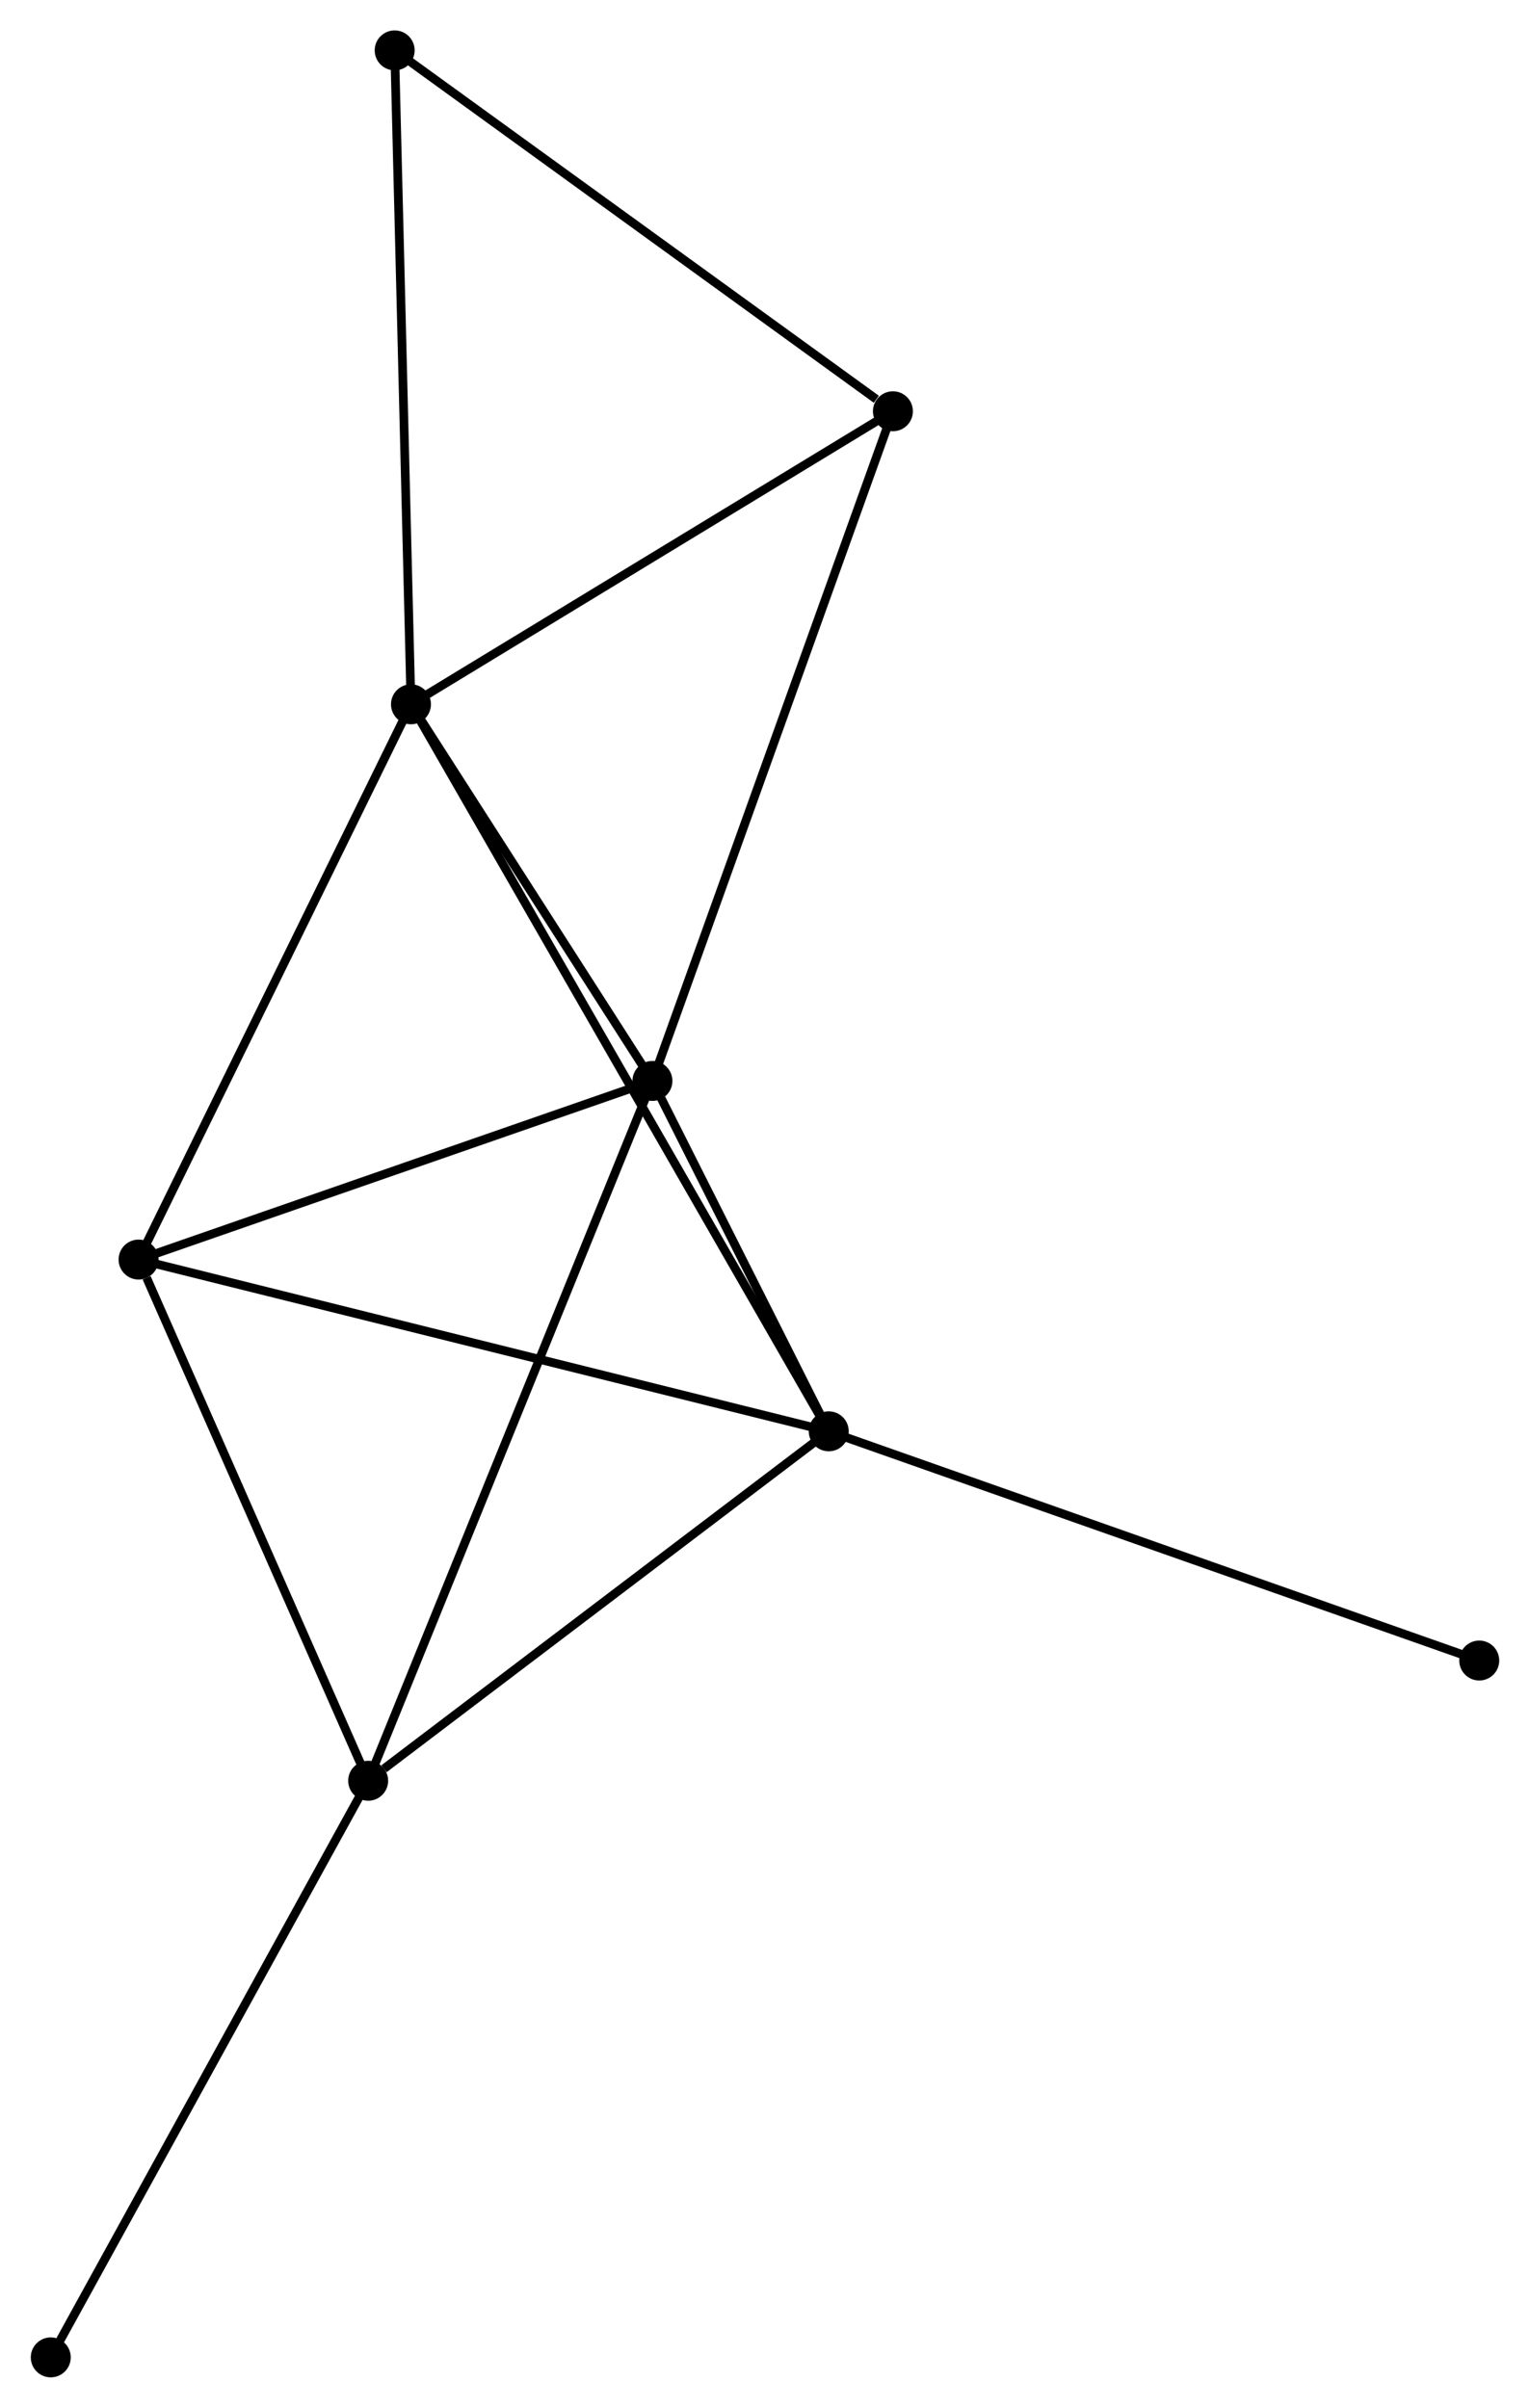 <?xml version="1.0" encoding="UTF-8" standalone="no"?>
<!DOCTYPE svg PUBLIC "-//W3C//DTD SVG 1.1//EN"
 "http://www.w3.org/Graphics/SVG/1.1/DTD/svg11.dtd">
<!-- Generated by graphviz version 2.36.0 (20140111.2315)
 -->
<!-- Title: %3 Pages: 1 -->
<svg width="176pt" height="277pt"
 viewBox="0.00 0.00 176.02 277.17" xmlns="http://www.w3.org/2000/svg" xmlns:xlink="http://www.w3.org/1999/xlink">
<g id="graph0" class="graph" transform="scale(1 1) rotate(0) translate(4 273.167)">
<title>%3</title>
<!-- 0 -->
<g id="node1" class="node"><title>0</title>
<ellipse fill="black" stroke="black" cx="43.261" cy="-192.092" rx="1.8" ry="1.8"/>
</g>
<!-- 1 -->
<g id="node2" class="node"><title>1</title>
<ellipse fill="black" stroke="black" cx="71.053" cy="-148.737" rx="1.8" ry="1.8"/>
</g>
<!-- 0&#45;&#45;1 -->
<g id="edge1" class="edge"><title>0&#45;&#45;1</title>
<path fill="none" stroke="black" d="M44.455,-190.229C49.027,-183.098 65.384,-157.58 69.894,-150.545"/>
</g>
<!-- 2 -->
<g id="node3" class="node"><title>2</title>
<ellipse fill="black" stroke="black" cx="91.347" cy="-108.402" rx="1.8" ry="1.8"/>
</g>
<!-- 0&#45;&#45;2 -->
<g id="edge2" class="edge"><title>0&#45;&#45;2</title>
<path fill="none" stroke="black" d="M44.265,-190.344C50.523,-179.453 84.106,-121.004 90.348,-110.14"/>
</g>
<!-- 4 -->
<g id="node4" class="node"><title>4</title>
<ellipse fill="black" stroke="black" cx="11.906" cy="-128.173" rx="1.8" ry="1.8"/>
</g>
<!-- 0&#45;&#45;4 -->
<g id="edge3" class="edge"><title>0&#45;&#45;4</title>
<path fill="none" stroke="black" d="M42.356,-190.248C37.778,-180.914 17.201,-138.968 12.755,-129.903"/>
</g>
<!-- 5 -->
<g id="node5" class="node"><title>5</title>
<ellipse fill="black" stroke="black" cx="98.733" cy="-225.825" rx="1.8" ry="1.8"/>
</g>
<!-- 0&#45;&#45;5 -->
<g id="edge4" class="edge"><title>0&#45;&#45;5</title>
<path fill="none" stroke="black" d="M45.107,-193.215C53.529,-198.336 88.269,-219.462 96.823,-224.663"/>
</g>
<!-- 6 -->
<g id="node6" class="node"><title>6</title>
<ellipse fill="black" stroke="black" cx="41.384" cy="-267.367" rx="1.8" ry="1.8"/>
</g>
<!-- 0&#45;&#45;6 -->
<g id="edge5" class="edge"><title>0&#45;&#45;6</title>
<path fill="none" stroke="black" d="M43.215,-193.953C42.957,-204.277 41.706,-254.444 41.436,-265.295"/>
</g>
<!-- 1&#45;&#45;2 -->
<g id="edge6" class="edge"><title>1&#45;&#45;2</title>
<path fill="none" stroke="black" d="M71.925,-147.004C75.263,-140.369 87.207,-116.629 90.501,-110.084"/>
</g>
<!-- 1&#45;&#45;4 -->
<g id="edge8" class="edge"><title>1&#45;&#45;4</title>
<path fill="none" stroke="black" d="M69.347,-148.144C60.861,-145.193 23.248,-132.116 13.977,-128.893"/>
</g>
<!-- 1&#45;&#45;5 -->
<g id="edge9" class="edge"><title>1&#45;&#45;5</title>
<path fill="none" stroke="black" d="M71.737,-150.642C75.567,-161.308 94.305,-213.495 98.072,-223.986"/>
</g>
<!-- 3 -->
<g id="node7" class="node"><title>3</title>
<ellipse fill="black" stroke="black" cx="38.333" cy="-68.177" rx="1.8" ry="1.8"/>
</g>
<!-- 1&#45;&#45;3 -->
<g id="edge7" class="edge"><title>1&#45;&#45;3</title>
<path fill="none" stroke="black" d="M70.37,-147.054C66.112,-136.57 43.26,-80.308 39.013,-69.851"/>
</g>
<!-- 2&#45;&#45;4 -->
<g id="edge11" class="edge"><title>2&#45;&#45;4</title>
<path fill="none" stroke="black" d="M89.383,-108.891C78.392,-111.626 24.612,-125.011 13.802,-127.701"/>
</g>
<!-- 2&#45;&#45;3 -->
<g id="edge10" class="edge"><title>2&#45;&#45;3</title>
<path fill="none" stroke="black" d="M89.583,-107.063C81.534,-100.956 48.332,-75.764 40.158,-69.562"/>
</g>
<!-- 8 -->
<g id="node8" class="node"><title>8</title>
<ellipse fill="black" stroke="black" cx="166.222" cy="-82.016" rx="1.8" ry="1.8"/>
</g>
<!-- 2&#45;&#45;8 -->
<g id="edge12" class="edge"><title>2&#45;&#45;8</title>
<path fill="none" stroke="black" d="M93.198,-107.75C103.557,-104.099 154.246,-86.236 164.436,-82.646"/>
</g>
<!-- 5&#45;&#45;6 -->
<g id="edge15" class="edge"><title>5&#45;&#45;6</title>
<path fill="none" stroke="black" d="M96.824,-227.207C87.962,-233.627 50.91,-260.467 42.911,-266.261"/>
</g>
<!-- 3&#45;&#45;4 -->
<g id="edge13" class="edge"><title>3&#45;&#45;4</title>
<path fill="none" stroke="black" d="M37.571,-69.908C33.779,-78.515 16.974,-116.669 12.832,-126.073"/>
</g>
<!-- 7 -->
<g id="node9" class="node"><title>7</title>
<ellipse fill="black" stroke="black" cx="1.8" cy="-1.8" rx="1.8" ry="1.8"/>
</g>
<!-- 3&#45;&#45;7 -->
<g id="edge14" class="edge"><title>3&#45;&#45;7</title>
<path fill="none" stroke="black" d="M37.43,-66.537C32.419,-57.433 8.072,-13.195 2.806,-3.627"/>
</g>
</g>
</svg>
